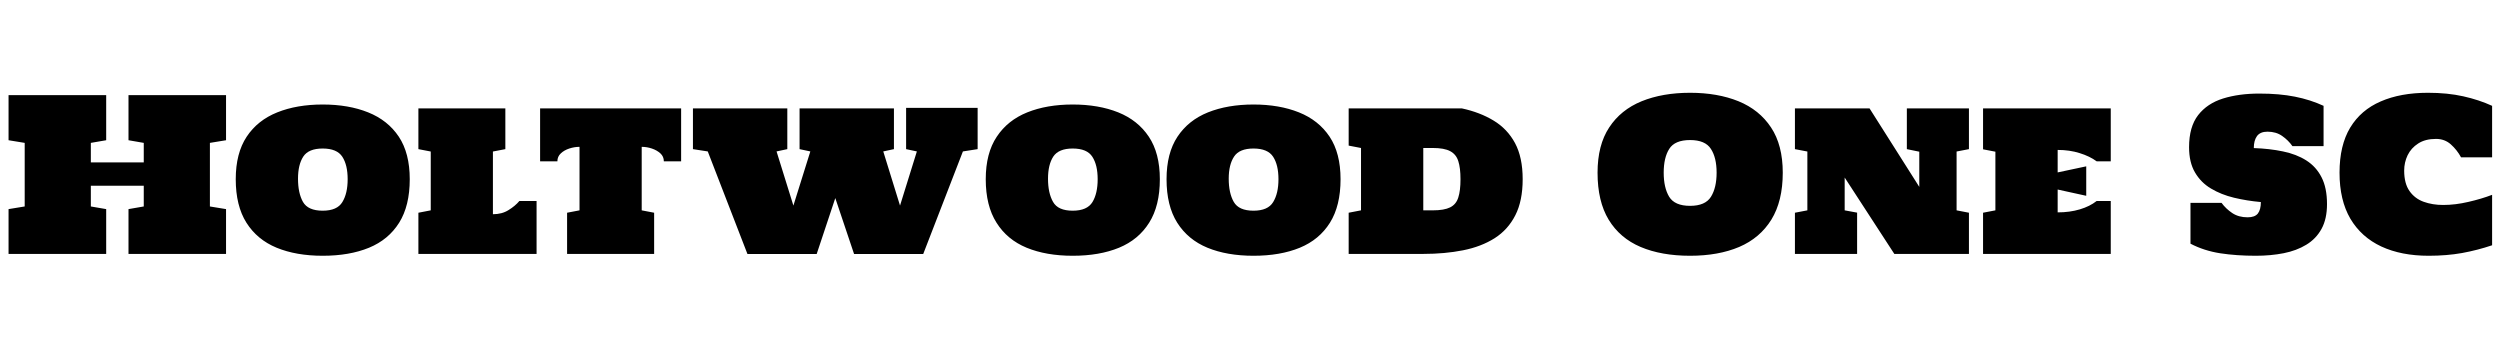 <svg xmlns="http://www.w3.org/2000/svg" xmlns:xlink="http://www.w3.org/1999/xlink" width="283.465" height="39.059"><path fill="black" d="M12.04 28.79L0.97 28.79L0.97 23.71L2.80 23.41L2.80 16.20L0.97 15.90L0.97 10.79L12.04 10.79L12.04 15.90L10.30 16.20L10.30 18.41L16.30 18.41L16.30 16.20L14.57 15.90L14.57 10.79L25.63 10.79L25.63 15.90L23.80 16.20L23.80 23.41L25.63 23.71L25.63 28.79L14.57 28.79L14.57 23.71L16.30 23.41L16.30 21.06L10.30 21.06L10.30 23.41L12.04 23.71L12.04 28.79ZM36.59 29.00L36.59 29.00Q33.59 29.00 31.37 28.09Q29.16 27.18 27.94 25.25Q26.73 23.33 26.73 20.32L26.73 20.32Q26.73 17.37 27.97 15.50Q29.21 13.63 31.44 12.74Q33.66 11.85 36.59 11.85L36.59 11.85Q39.52 11.85 41.74 12.74Q43.97 13.63 45.22 15.50Q46.46 17.37 46.46 20.32L46.46 20.32Q46.46 23.33 45.26 25.25Q44.05 27.18 41.84 28.09Q39.62 29.00 36.59 29.00ZM36.59 23.89L36.59 23.89Q38.23 23.89 38.82 22.91Q39.42 21.93 39.42 20.32L39.42 20.32Q39.42 18.71 38.82 17.78Q38.21 16.84 36.59 16.84L36.59 16.84Q34.99 16.84 34.39 17.75Q33.79 18.67 33.79 20.26L33.79 20.26Q33.79 21.89 34.35 22.89Q34.92 23.89 36.59 23.89ZM60.84 28.79L47.44 28.79L47.44 24.12L48.84 23.85L48.84 17.18L47.44 16.91L47.44 12.29L57.30 12.29L57.30 16.91L55.89 17.18L55.89 24.29Q56.92 24.29 57.66 23.82Q58.41 23.36 58.89 22.79L58.89 22.79L60.84 22.79L60.84 28.79ZM74.17 28.79L64.30 28.79L64.30 24.12L65.71 23.85L65.71 16.65Q65.13 16.65 64.55 16.84Q63.97 17.03 63.59 17.39Q63.20 17.75 63.20 18.29L63.20 18.29L61.24 18.29L61.24 12.29L77.23 12.29L77.23 18.29L75.27 18.29Q75.27 17.75 74.88 17.39Q74.48 17.03 73.91 16.84Q73.34 16.65 72.76 16.65L72.76 16.65L72.76 23.85L74.17 24.12L74.17 28.79ZM92.60 28.80L84.75 28.80L80.25 17.17L78.57 16.91L78.57 12.29L89.27 12.29L89.27 16.91L88.05 17.17L89.96 23.31L91.88 17.17L90.66 16.91L90.66 12.29L101.36 12.29L101.36 16.91L100.15 17.17L102.05 23.31L103.96 17.17L102.74 16.91L102.74 12.23L110.85 12.23L110.85 16.91L109.18 17.17L104.68 28.80L96.84 28.80L94.71 22.46L92.60 28.80ZM121.63 29.00L121.63 29.00Q118.63 29.00 116.41 28.09Q114.20 27.18 112.99 25.25Q111.77 23.33 111.77 20.32L111.77 20.32Q111.77 17.37 113.02 15.50Q114.26 13.63 116.48 12.74Q118.70 11.85 121.63 11.85L121.63 11.85Q124.56 11.85 126.79 12.74Q129.01 13.63 130.26 15.50Q131.51 17.37 131.51 20.32L131.51 20.32Q131.51 23.33 130.30 25.25Q129.09 27.18 126.88 28.09Q124.66 29.00 121.63 29.00ZM121.63 23.89L121.63 23.89Q123.27 23.89 123.87 22.91Q124.46 21.93 124.46 20.32L124.46 20.32Q124.46 18.71 123.86 17.78Q123.26 16.84 121.63 16.84L121.63 16.84Q120.04 16.84 119.43 17.75Q118.83 18.67 118.83 20.26L118.83 20.26Q118.83 21.89 119.40 22.89Q119.96 23.89 121.63 23.89ZM142.13 29.00L142.13 29.00Q139.13 29.00 136.91 28.09Q134.70 27.18 133.48 25.25Q132.27 23.33 132.27 20.32L132.27 20.32Q132.27 17.37 133.51 15.50Q134.75 13.63 136.97 12.74Q139.20 11.85 142.13 11.85L142.13 11.85Q145.05 11.85 147.28 12.74Q149.51 13.63 150.76 15.50Q152.00 17.37 152.00 20.32L152.00 20.32Q152.00 23.33 150.80 25.25Q149.59 27.18 147.38 28.09Q145.16 29.00 142.13 29.00ZM142.13 23.89L142.13 23.89Q143.77 23.89 144.36 22.91Q144.96 21.93 144.96 20.32L144.96 20.32Q144.96 18.71 144.36 17.78Q143.75 16.84 142.13 16.84L142.13 16.84Q140.53 16.84 139.93 17.75Q139.32 18.67 139.32 20.26L139.32 20.26Q139.32 21.89 139.89 22.89Q140.46 23.89 142.13 23.89ZM161.38 28.79L152.92 28.79L152.92 24.12L154.32 23.85L154.32 16.78L152.92 16.51L152.92 12.29L165.75 12.29Q167.80 12.73 169.35 13.67Q170.91 14.61 171.78 16.22Q172.65 17.84 172.65 20.32L172.65 20.32Q172.65 22.77 171.82 24.40Q170.99 26.04 169.47 27.01Q167.95 27.97 165.89 28.38Q163.83 28.79 161.38 28.79L161.38 28.79ZM161.38 16.78L161.38 23.85L162.46 23.85Q163.75 23.85 164.43 23.51Q165.11 23.17 165.35 22.39Q165.60 21.62 165.60 20.32L165.60 20.32Q165.60 19.04 165.35 18.27Q165.11 17.50 164.43 17.14Q163.76 16.78 162.46 16.78L162.46 16.78L161.38 16.78ZM191.63 29.00L191.63 29.00Q188.38 29.00 186.02 28.00Q183.67 27 182.40 24.91Q181.14 22.83 181.14 19.58L181.14 19.58Q181.14 16.45 182.46 14.45Q183.77 12.45 186.14 11.48Q188.51 10.52 191.63 10.52L191.63 10.52Q194.75 10.52 197.12 11.48Q199.49 12.45 200.81 14.45Q202.14 16.45 202.14 19.58L202.14 19.58Q202.14 22.80 200.85 24.90Q199.56 26.99 197.20 28.00Q194.84 29.00 191.63 29.00ZM191.63 23.34L191.63 23.34Q193.36 23.34 194.00 22.31Q194.64 21.28 194.64 19.58L194.64 19.58Q194.64 17.87 193.99 16.88Q193.35 15.88 191.63 15.88L191.63 15.88Q189.90 15.88 189.27 16.88Q188.64 17.87 188.64 19.58L188.64 19.58Q188.64 21.28 189.26 22.31Q189.89 23.34 191.63 23.34ZM210.57 28.79L203.52 28.79L203.52 24.12L204.93 23.85L204.93 17.18L203.52 16.91L203.52 12.29L211.98 12.29L217.62 21.19L217.62 17.20L216.21 16.91L216.21 12.29L223.25 12.29L223.25 16.91L221.85 17.18L221.85 23.85L223.25 24.12L223.25 28.79L214.79 28.79L209.16 20.13L209.16 23.85L210.57 24.11L210.57 28.79ZM239.33 28.79L224.85 28.79L224.85 24.12L226.25 23.85L226.25 17.20L224.85 16.93L224.85 12.29L239.33 12.29L239.33 18.29L237.73 18.29Q236.94 17.71 235.80 17.36Q234.67 17.00 233.31 17.00L233.31 17.00L233.31 19.55L236.55 18.86L236.55 22.20L233.31 21.49L233.31 24.08Q234.68 24.08 235.82 23.74Q236.96 23.40 237.73 22.79L237.73 22.79L239.33 22.79L239.33 28.79ZM255.77 29.00L255.77 29.00Q253.59 29.00 251.75 28.72Q249.90 28.43 248.37 27.63L248.37 27.63L248.37 23.00L251.89 23.00Q252.39 23.68 253.11 24.16Q253.83 24.64 254.85 24.64L254.85 24.64Q255.67 24.64 256.01 24.21Q256.35 23.77 256.35 22.91L256.35 22.91Q254.77 22.77 253.31 22.42Q251.85 22.07 250.70 21.38Q249.55 20.70 248.88 19.55Q248.21 18.41 248.21 16.69L248.21 16.69Q248.21 14.38 249.24 13.05Q250.27 11.73 252.06 11.17Q253.86 10.61 256.17 10.61L256.17 10.61Q258.46 10.61 260.21 10.96Q261.97 11.31 263.46 12L263.46 12L263.46 16.57L259.93 16.57Q259.46 15.90 258.77 15.42Q258.08 14.93 257.10 14.93L257.10 14.93Q256.28 14.93 255.91 15.43Q255.55 15.93 255.55 16.79L255.55 16.79Q257.34 16.85 258.86 17.17Q260.38 17.48 261.50 18.19Q262.62 18.90 263.23 20.10Q263.85 21.30 263.85 23.14L263.85 23.14Q263.85 24.82 263.23 25.95Q262.61 27.08 261.50 27.75Q260.40 28.42 258.94 28.71Q257.47 29.00 255.77 29.00ZM275.38 29.00L275.38 29.00Q272.27 29.00 270.01 27.95Q267.74 26.89 266.50 24.80Q265.27 22.70 265.27 19.58L265.27 19.58Q265.27 16.48 266.48 14.47Q267.69 12.47 269.94 11.50Q272.19 10.52 275.29 10.52L275.29 10.52Q277.52 10.52 279.30 10.92Q281.09 11.32 282.57 12L282.57 12L282.57 17.84L279.05 17.84Q278.58 16.98 277.89 16.37Q277.20 15.75 276.21 15.75L276.21 15.75Q274.99 15.75 274.19 16.27Q273.39 16.78 272.99 17.60Q272.60 18.42 272.60 19.34L272.60 19.34Q272.60 20.81 273.21 21.67Q273.81 22.52 274.81 22.88Q275.81 23.24 277.02 23.24L277.02 23.24Q278.41 23.24 279.89 22.89Q281.37 22.55 282.57 22.09L282.57 22.09L282.57 27.81Q280.91 28.37 279.16 28.69Q277.42 29.00 275.38 29.00Z"/></svg>